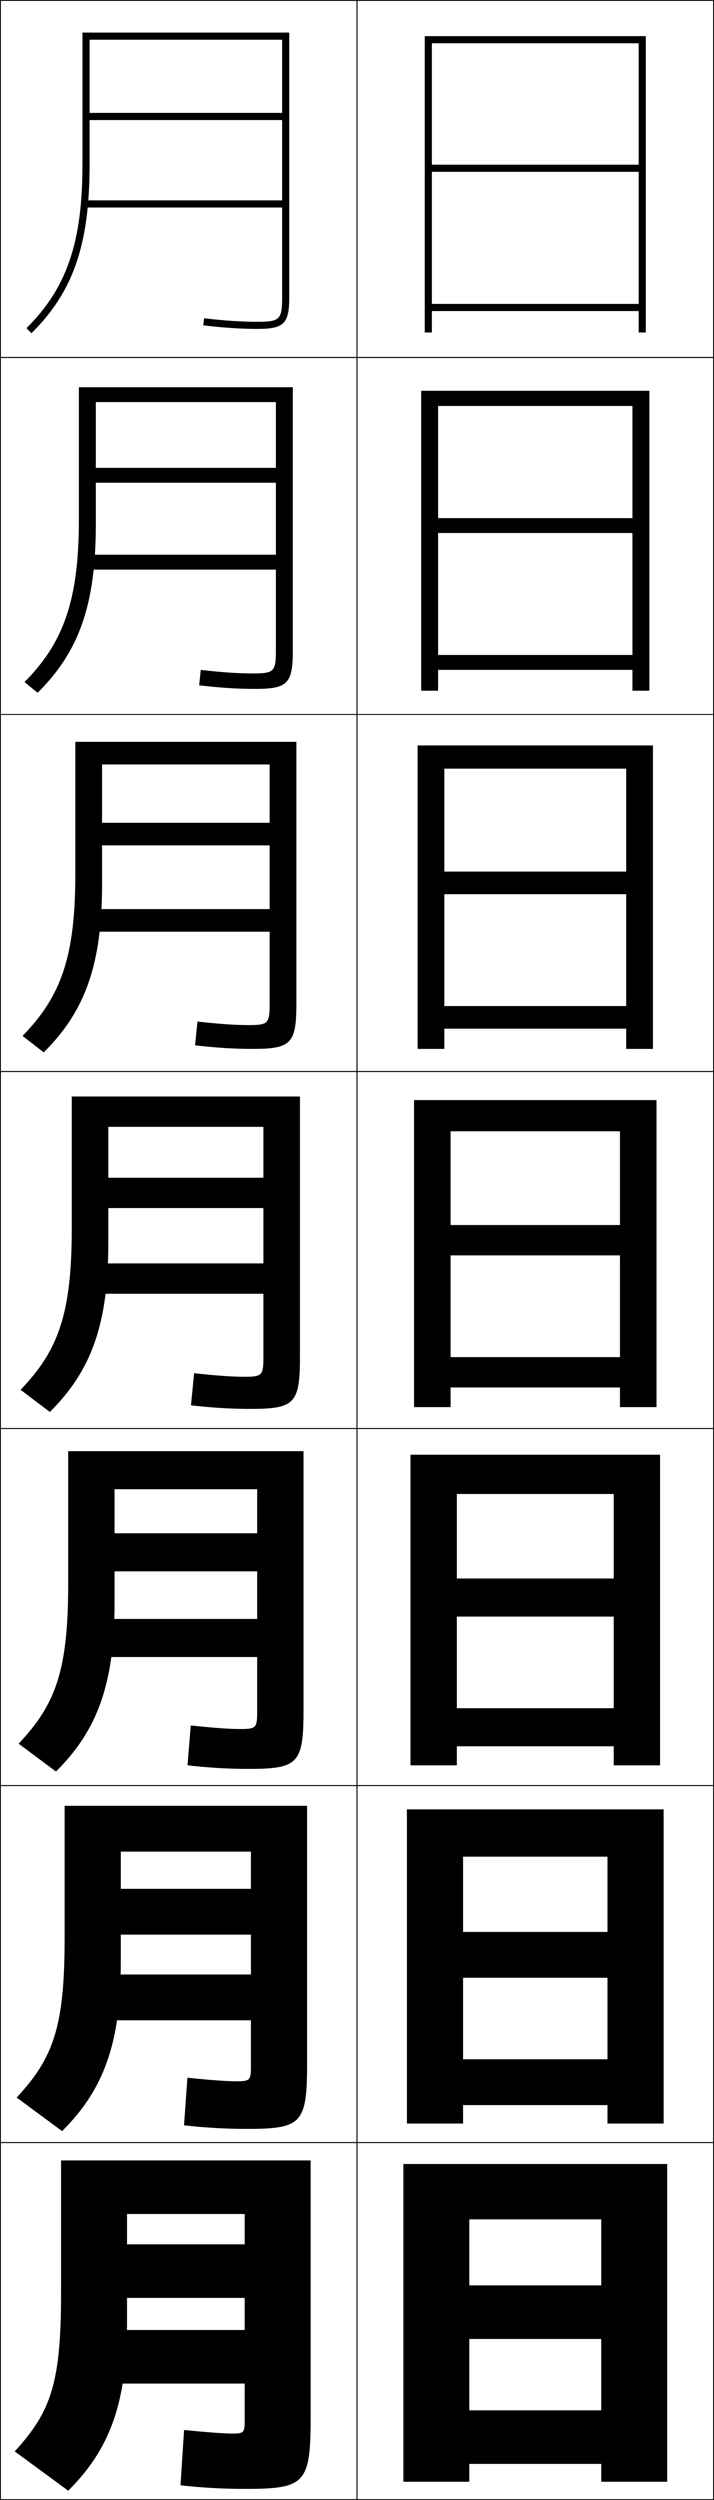 <?xml version="1.0" encoding="utf-8"?>
<!-- Generator: Adobe Illustrator 11 Build 225, SVG Export Plug-In . SVG Version: 6.0.0 Build 78)  -->
<!DOCTYPE svg PUBLIC "-//W3C//DTD SVG 1.0//EN"    "http://www.w3.org/TR/2001/REC-SVG-20010904/DTD/svg10.dtd">
<svg  xmlns="http://www.w3.org/2000/svg" xmlns:xlink="http://www.w3.org/1999/xlink" xmlns:a="http://ns.adobe.com/AdobeSVGViewerExtensions/3.0/"
	 width="200.25" height="700.25" viewBox="0 0 200.25 700.25" overflow="visible" enable-background="new 0 0 200.25 700.25"
	 xml:space="preserve">
		<g id="glyphs">
			<g>
				<rect x="0.125" y="0.125" fill="none" stroke="#000000" stroke-width="0.25" width="100" height="100"/> 
				<rect x="100.125" y="0.125" fill="none" stroke="#000000" stroke-width="0.25" width="100" height="100"/> 
				<rect x="0.125" y="100.125" fill="none" stroke="#000000" stroke-width="0.25" width="100" height="100"/> 
				<rect x="100.125" y="100.125" fill="none" stroke="#000000" stroke-width="0.25" width="100" height="100"/> 
				<rect x="0.125" y="200.125" fill="none" stroke="#000000" stroke-width="0.25" width="100" height="100"/> 
				<rect x="100.125" y="200.125" fill="none" stroke="#000000" stroke-width="0.25" width="100" height="100"/> 
				<rect x="0.125" y="300.125" fill="none" stroke="#000000" stroke-width="0.25" width="100" height="100"/> 
				<rect x="100.125" y="300.125" fill="none" stroke="#000000" stroke-width="0.25" width="100" height="100"/> 
				<rect x="0.125" y="400.125" fill="none" stroke="#000000" stroke-width="0.25" width="100" height="100"/> 
				<rect x="100.125" y="400.125" fill="none" stroke="#000000" stroke-width="0.25" width="100" height="100"/> 
				<rect x="0.125" y="500.125" fill="none" stroke="#000000" stroke-width="0.25" width="100" height="100"/> 
				<rect x="100.125" y="500.125" fill="none" stroke="#000000" stroke-width="0.25" width="100" height="100"/> 
				<rect x="0.125" y="600.125" fill="none" stroke="#000000" stroke-width="0.25" width="100" height="100"/> 
				<rect x="100.125" y="600.125" fill="none" stroke="#000000" stroke-width="0.25" width="100" height="100"/> 
			</g>
			<g>
				<polygon points="179.125,46.125 121.125,46.125 121.125,48.125 179.125,48.125 179.125,85.125 121.125,85.125 121.125,87.125 
					179.125,87.125 179.125,93.125 181.125,93.125 181.125,10.125 119.125,10.125 119.125,93.125 121.125,93.125 121.125,12.125 
					179.125,12.125 "/>
				<polygon points="118.125,109.458 118.125,193.458 122.875,193.458 122.875,113.708 
					177.375,113.708 177.375,145.125 122.875,145.125 122.875,149.292 177.375,149.292 
					177.375,183.458 122.875,183.458 122.875,187.625 177.375,187.625 177.375,193.458 
					182.125,193.458 182.125,109.458 "/>
				<polygon points="117.125,208.792 117.125,293.792 124.625,293.792 124.625,215.292 175.625,215.292 
					175.625,244.125 124.625,244.125 124.625,250.458 175.625,250.458 175.625,281.792 124.625,281.792 
					124.625,288.125 175.625,288.125 175.625,293.792 183.125,293.792 183.125,208.792 "/>
				<polygon points="116.125,308.125 116.125,394.125 126.375,394.125 126.375,316.875 173.875,316.875 173.875,343.125 
					126.375,343.125 126.375,351.625 173.875,351.625 173.875,380.125 126.375,380.125 126.375,388.625 173.875,388.625 
					173.875,394.125 184.125,394.125 184.125,308.125 "/>
				<polygon points="115.125,407.458 115.125,494.458 128.125,494.458 128.125,418.458 
					172.125,418.458 172.125,442.125 128.125,442.125 128.125,452.792 172.125,452.792 
					172.125,478.458 128.125,478.458 128.125,489.125 172.125,489.125 172.125,494.458 
					185.125,494.458 185.125,407.458 "/>
				<polygon points="114.125,506.792 114.125,594.792 129.875,594.792 129.875,520.042 170.375,520.042 
					170.375,541.125 129.875,541.125 129.875,553.958 170.375,553.958 170.375,576.792 129.875,576.792 
					129.875,589.625 170.375,589.625 170.375,594.792 186.125,594.792 186.125,506.792 "/>
				<polygon points="168.625,640.125 131.625,640.125 131.625,655.125 168.625,655.125 168.625,675.125 131.625,675.125 
					131.625,690.125 168.625,690.125 168.625,695.125 187.125,695.125 187.125,606.125 113.125,606.125 113.125,695.125 
					131.625,695.125 131.625,621.625 168.625,621.625 "/>
			</g>
			<g>
				<g>
					<path d="M79.125,83.125c0,6.411-0.589,7-7,7c-4.575,0-9.441-0.325-14.878-0.993
						l-0.244,1.985C62.521,91.795,67.468,92.125,72.125,92.125c7.57,0,9-1.43,9-9v-74h-58v37
						c0,21.769-4.402,34.606-15.703,45.789l1.406,1.422
						C20.556,81.731,25.125,68.494,25.125,46.125v-35h54v20.5h-54v2h54v22.5h-55.5v2h55.5V83.125z"/>
				</g>
				<path d="M22.125,108.458v37c0,22.443-4.182,34.444-15.252,45.575l3.672,3.018
					C22.248,182.469,26.875,169.269,26.875,146.875V112.625h50.5v18.417h-50.5v4.167h50.5V155.375h-52.75
					v4.167h52.75v22.667c0,5.887-0.537,6.417-6.417,6.417
					c-4.149,0-8.81-0.309-14.648-0.994l-0.453,4.32
					c5.6,0.677,10.714,1.007,15.602,1.007c9.201,0,10.667-1.428,10.667-10.833
					v-73.667H22.125z"/>
				<path d="M21.125,207.792v37c0,23.118-3.962,34.282-14.802,45.359l5.938,4.615
					C23.94,283.208,28.625,270.043,28.625,247.625v-33.5h47v16.333h-47v6.333h47V254.625h-50v6.333h50
					v20.333c0,5.363-0.484,5.833-5.833,5.833c-3.723,0-8.179-0.292-14.419-0.995
					l-0.662,6.657c5.682,0.675,10.963,1.005,16.081,1.005
					c10.833,0,12.333-1.426,12.333-12.667v-73.333H21.125z"/>
				<path d="M70.125,394.625c12.464,0,14-1.425,14-14.5v-73h-64v37
					c0,23.792-3.742,34.119-14.352,45.145l8.203,6.211
					C25.632,383.947,30.375,370.817,30.375,348.375v-32.75h43.5v14.25h-43.5v8.5h43.5v15.5h-47.25v8.5h47.25v18
					c0,4.839-0.433,5.25-5.25,5.25c-3.297,0-7.548-0.276-14.189-0.996l-0.871,8.992
					C59.328,394.295,64.777,394.625,70.125,394.625z"/>
				<path d="M19.125,406.458v37c0,24.273-3.401,33.837-13.901,44.93l10.469,7.808
					C27.324,484.686,32.125,471.592,32.125,449.125v-32h40v12.333h-40V440.125h40v13.333h-44.5V464.125h44.5
					v15.5c0,4.315-0.38,4.666-4.667,4.666c-2.871,0-6.917-0.26-13.96-0.997
					l-0.914,11.161c5.845,0.673,11.462,1.003,17.041,1.003
					c13.946,0,15.5-1.423,15.5-16.333v-72.667H19.125z"/>
				<path d="M18.125,505.792v37c0,24.753-3.06,33.555-13.451,44.715l12.734,9.403
					C29.016,585.425,33.875,572.367,33.875,549.875v-31.25h36.5v10.417h-36.5V541.875h36.5v11.167h-41.75
					V565.875h41.75v13c0,3.791-0.328,4.083-4.083,4.083c-2.446,0-6.286-0.244-13.73-0.998
					l-0.957,13.33c5.927,0.671,11.712,1.002,17.52,1.002
					c15.429,0,17-1.421,17-18.167v-72.333H18.125z"/>
				<path d="M19.125,697.625c11.583-11.462,16.5-24.483,16.5-47v-30.5h33v8.5h-33v15h33v9h-39v15h39v10.5
					c0,3.268-0.275,3.5-3.5,3.5c-2.02,0-5.654-0.229-13.5-1l-1,15.5c6.009,0.669,11.962,1,18,1
					c16.911,0,18.5-1.419,18.5-20v-72h-70v37c0,25.234-2.719,33.272-13,44.5L19.125,697.625z"/>
			</g>
		</g>
	</svg>
